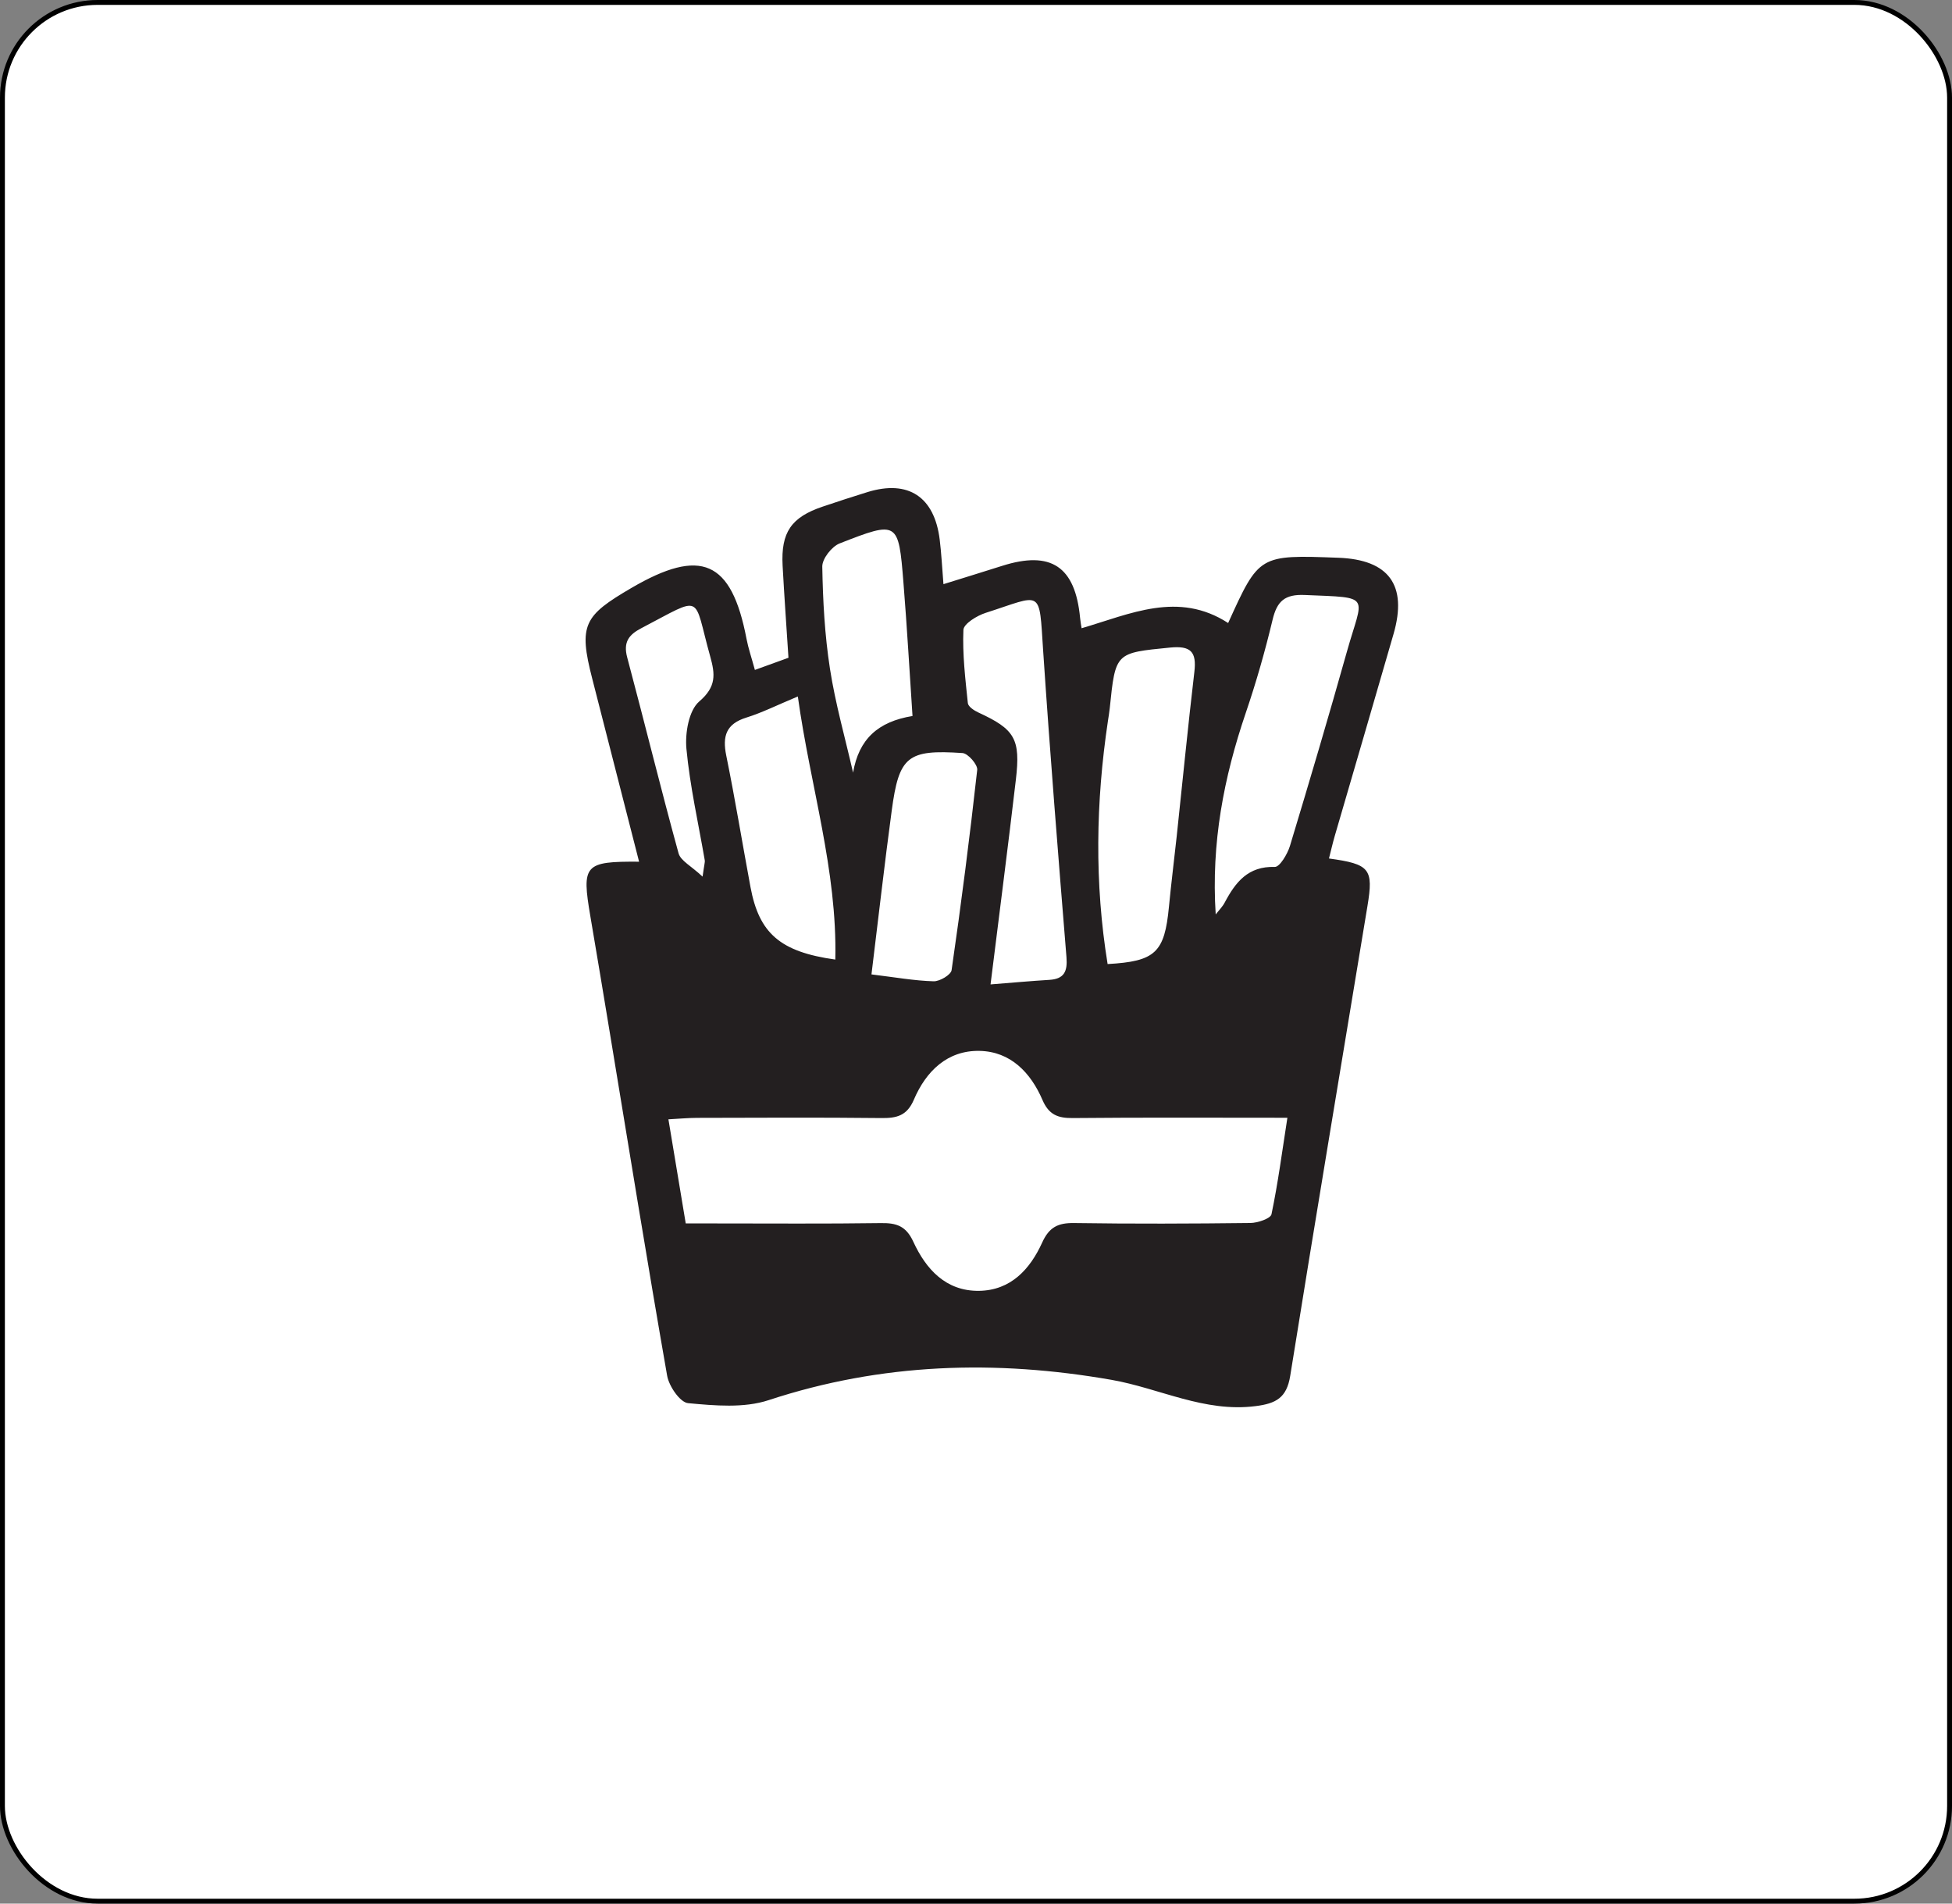 <svg width="40" height="39" viewBox="0 0 40 39" fill="none" xmlns="http://www.w3.org/2000/svg">
<rect x="0" y="0" width="40" height="39" fill="#808080" stroke="none"/>
<rect x="0.05" y="0.05" width="39.9" height="38.9" rx="1.95" fill="white" stroke="black" stroke-width="0.1"/>
<path d="M14.397 17.96C14.434 17.696 14.448 17.66 14.442 17.626C14.311 16.865 14.138 16.107 14.066 15.341C14.036 15.019 14.115 14.554 14.329 14.371C14.683 14.068 14.655 13.813 14.553 13.447C14.194 12.165 14.435 12.196 13.142 12.87C12.882 13.005 12.77 13.158 12.852 13.467C13.209 14.804 13.538 16.148 13.905 17.482C13.948 17.636 14.166 17.742 14.397 17.96ZM18.699 14.669C18.636 13.721 18.585 12.827 18.513 11.934C18.412 10.676 18.401 10.665 17.204 11.134C17.043 11.198 16.848 11.447 16.85 11.607C16.862 12.306 16.9 13.009 17.007 13.699C17.118 14.416 17.319 15.119 17.481 15.829C17.599 15.142 17.991 14.785 18.699 14.669ZM17.858 19.963C18.351 20.023 18.74 20.093 19.131 20.104C19.257 20.108 19.487 19.971 19.5 19.875C19.698 18.51 19.873 17.142 20.025 15.772C20.036 15.665 19.836 15.435 19.723 15.428C18.595 15.352 18.422 15.494 18.273 16.607C18.125 17.702 18.001 18.801 17.858 19.963ZM17.117 19.659C17.159 17.828 16.605 16.114 16.349 14.269C15.917 14.449 15.614 14.602 15.295 14.701C14.879 14.83 14.801 15.081 14.882 15.478C15.064 16.373 15.212 17.276 15.379 18.175C15.555 19.118 15.983 19.501 17.117 19.659ZM20.298 20.168C20.758 20.131 21.129 20.098 21.501 20.075C21.806 20.057 21.877 19.904 21.854 19.612C21.684 17.52 21.516 15.427 21.376 13.332C21.29 12.039 21.372 12.18 20.198 12.556C20.019 12.613 19.747 12.78 19.742 12.905C19.721 13.404 19.781 13.907 19.833 14.406C19.841 14.477 19.961 14.557 20.046 14.596C20.793 14.94 20.916 15.133 20.817 15.973C20.657 17.342 20.479 18.708 20.298 20.168ZM24.912 18.734C24.975 18.652 25.052 18.577 25.099 18.486C25.319 18.072 25.576 17.744 26.123 17.761C26.224 17.764 26.382 17.498 26.433 17.332C26.833 16.01 27.225 14.685 27.599 13.356C27.93 12.173 28.135 12.249 26.738 12.19C26.328 12.172 26.169 12.315 26.078 12.695C25.924 13.34 25.741 13.98 25.527 14.608C25.079 15.925 24.817 17.27 24.912 18.734ZM22.697 19.751C23.677 19.696 23.864 19.517 23.954 18.575C24 18.094 24.061 17.613 24.113 17.132C24.233 16.009 24.343 14.884 24.475 13.762C24.523 13.352 24.4 13.225 23.976 13.267C22.859 13.378 22.858 13.362 22.741 14.508C22.732 14.597 22.716 14.685 22.703 14.774C22.455 16.433 22.427 18.092 22.697 19.751ZM14.052 25.065C14.269 25.065 14.462 25.065 14.655 25.065C15.787 25.065 16.919 25.074 18.051 25.058C18.37 25.053 18.567 25.116 18.716 25.441C18.974 26 19.379 26.453 20.059 26.446C20.713 26.438 21.108 26.002 21.356 25.457C21.499 25.141 21.681 25.052 22.011 25.057C23.215 25.075 24.419 25.07 25.623 25.056C25.773 25.054 26.036 24.965 26.055 24.877C26.189 24.238 26.273 23.59 26.381 22.9C24.852 22.9 23.417 22.892 21.982 22.906C21.678 22.909 21.492 22.838 21.362 22.535C21.122 21.977 20.709 21.543 20.074 21.53C19.413 21.516 18.976 21.947 18.728 22.527C18.587 22.859 18.376 22.91 18.058 22.906C16.801 22.892 15.543 22.899 14.285 22.902C14.099 22.903 13.914 22.92 13.697 22.932C13.819 23.669 13.931 24.337 14.052 25.065ZM13.096 17.654C12.767 16.368 12.453 15.136 12.136 13.904C11.851 12.799 11.966 12.614 12.94 12.045C14.362 11.215 14.99 11.478 15.298 13.091C15.335 13.283 15.399 13.469 15.469 13.725C15.706 13.639 15.917 13.563 16.157 13.476C16.116 12.839 16.071 12.214 16.037 11.588C16.001 10.905 16.214 10.596 16.859 10.379C17.165 10.276 17.472 10.175 17.781 10.08C18.612 9.826 19.147 10.177 19.256 11.053C19.291 11.336 19.305 11.621 19.333 11.968C19.756 11.836 20.145 11.717 20.532 11.594C21.536 11.274 22.033 11.604 22.133 12.659C22.139 12.73 22.153 12.8 22.164 12.871C23.163 12.578 24.145 12.103 25.167 12.764C25.801 11.366 25.801 11.366 27.428 11.427C28.461 11.466 28.844 11.989 28.557 12.986C28.159 14.367 27.753 15.745 27.352 17.125C27.308 17.277 27.273 17.431 27.233 17.588C28.07 17.703 28.148 17.799 28.022 18.56C27.493 21.769 26.954 24.976 26.439 28.187C26.366 28.638 26.149 28.755 25.727 28.808C24.679 28.941 23.762 28.443 22.78 28.27C20.402 27.854 18.066 27.923 15.752 28.685C15.246 28.852 14.648 28.798 14.101 28.747C13.937 28.733 13.709 28.401 13.671 28.185C13.262 25.849 12.885 23.508 12.498 21.168C12.366 20.37 12.234 19.572 12.098 18.775C11.917 17.716 11.972 17.646 13.096 17.654Z" fill="#231F20"/>
</svg>
